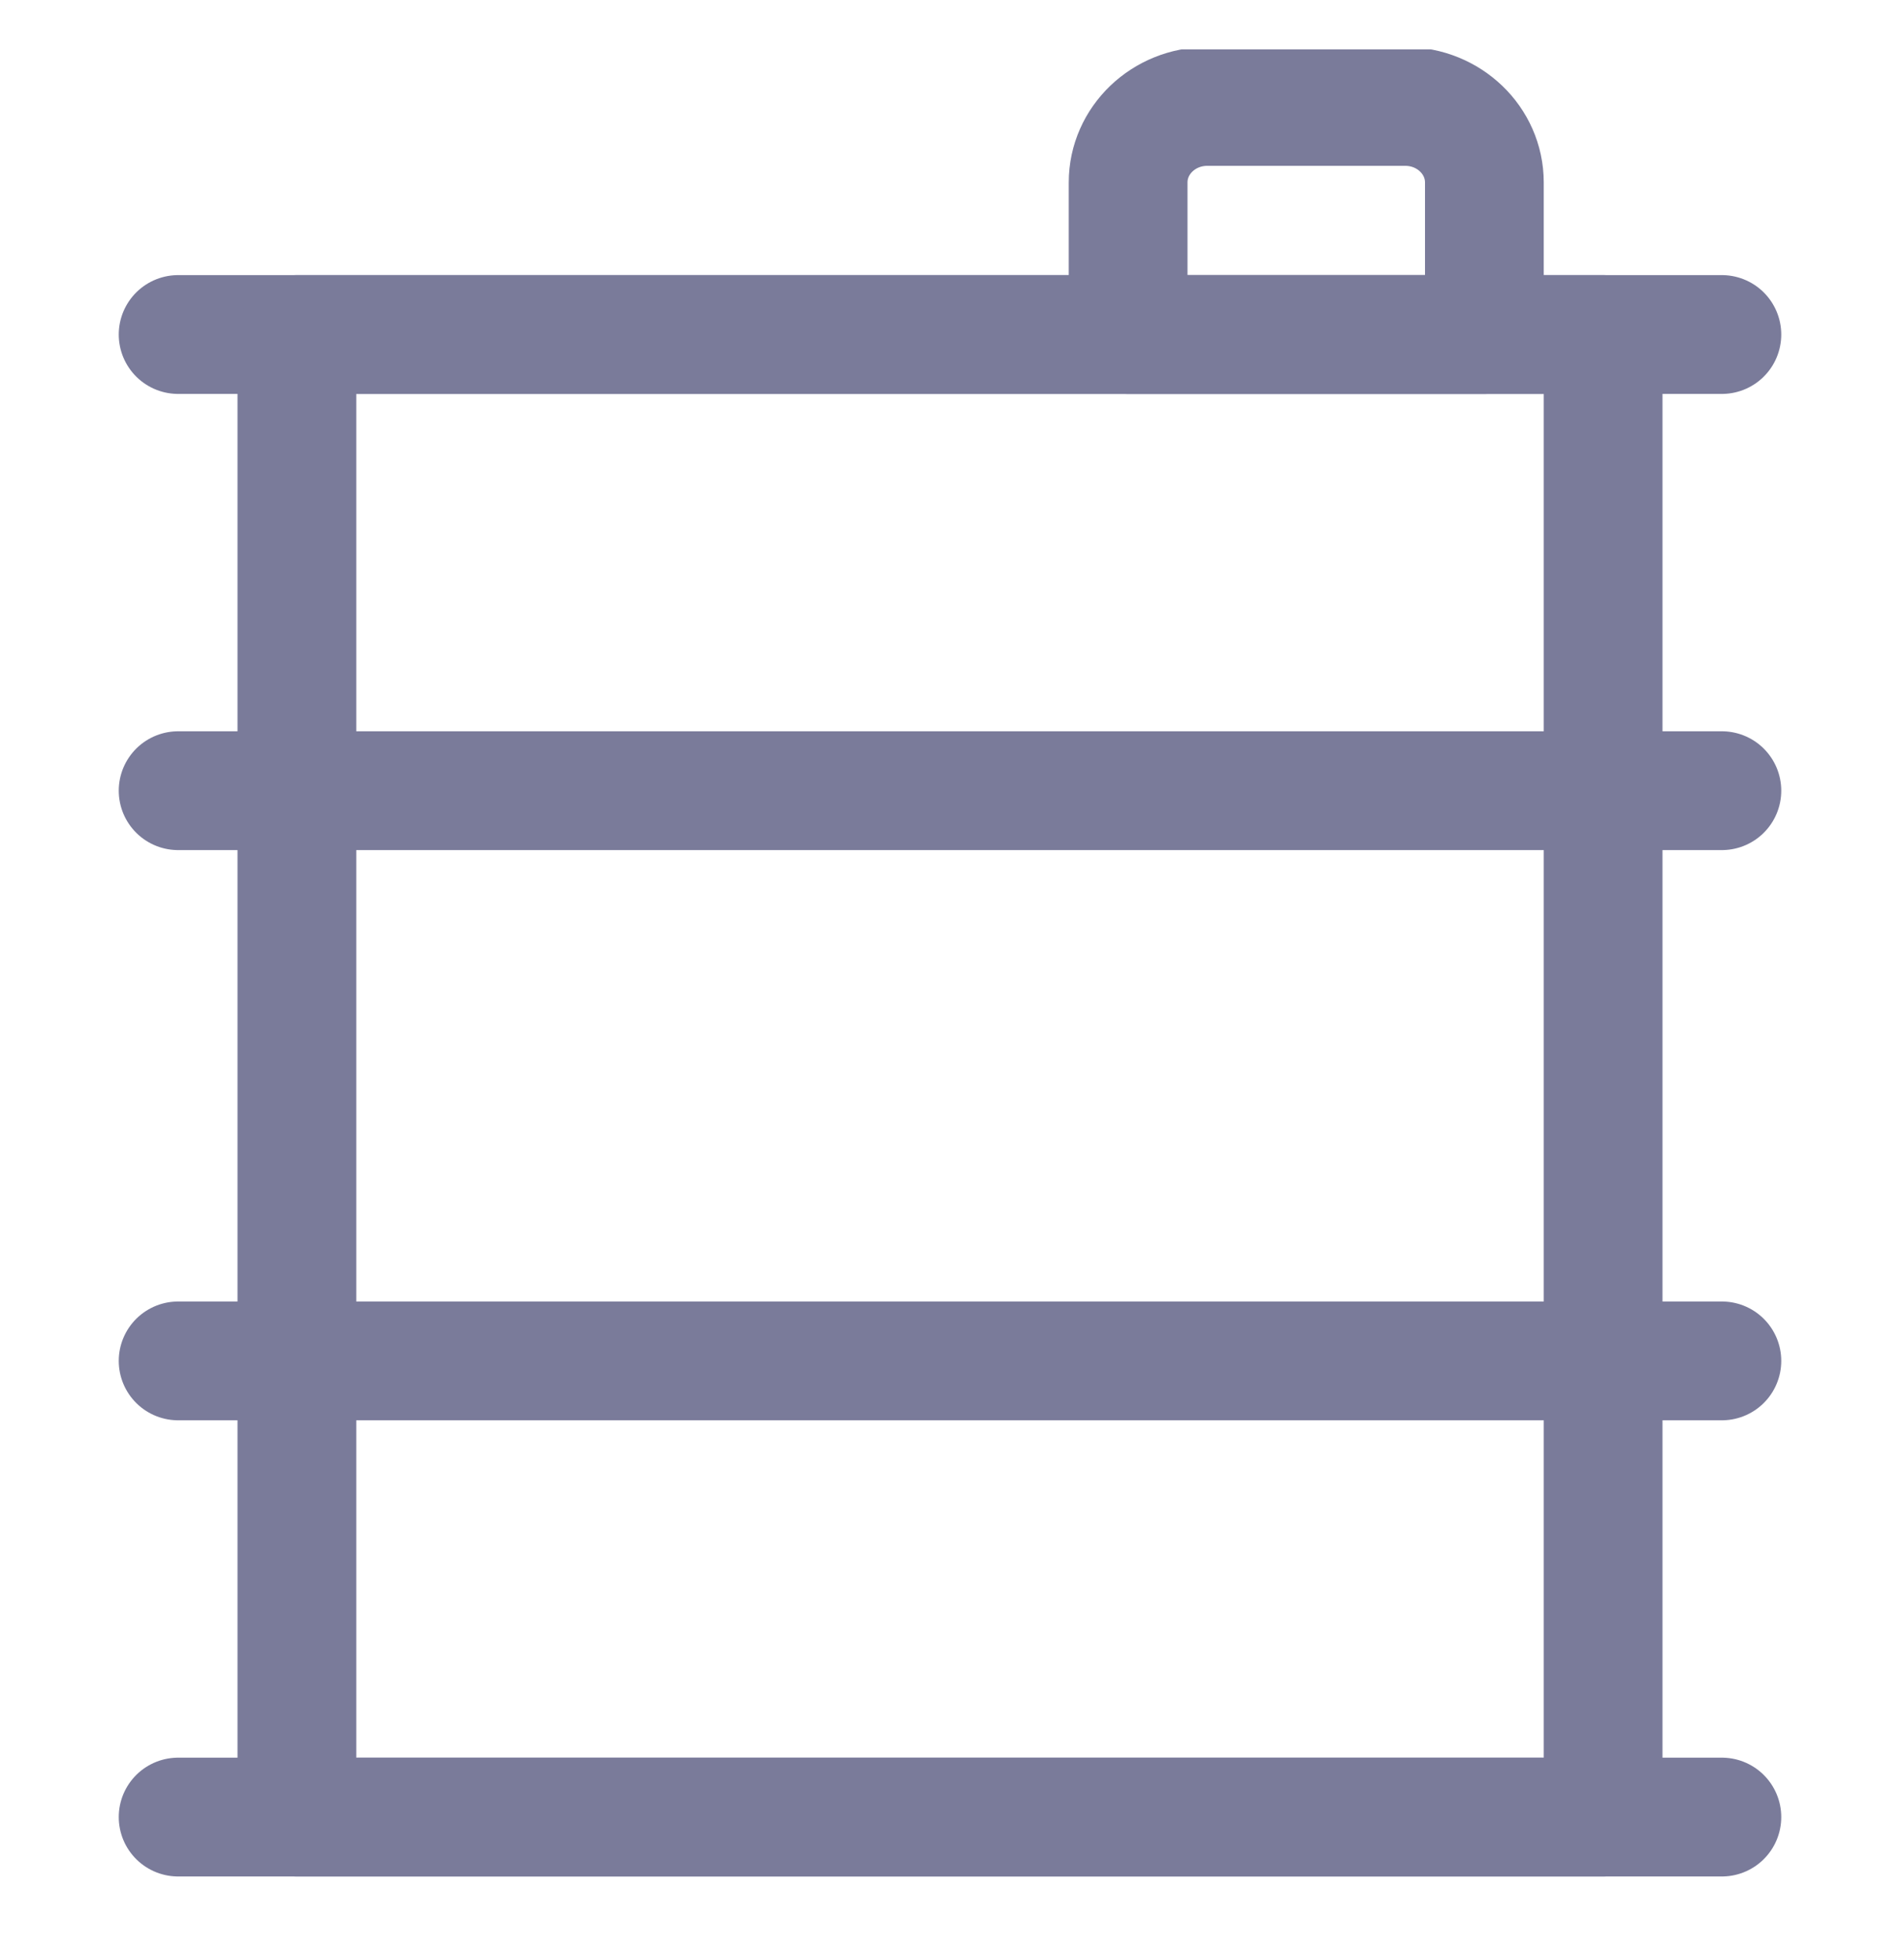 <svg width="32" height="33" viewBox="0 0 32 33" fill="none" xmlns="http://www.w3.org/2000/svg">
<g clip-path="url(#clip0_5340_276)">
<path d="M3 30.592H29" stroke="#7A7B9A" stroke-width="2" stroke-linecap="round" stroke-linejoin="round"/>
<path d="M3 5.632H29" stroke="#7A7B9A" stroke-width="2" stroke-linecap="round" stroke-linejoin="round"/>
<rect x="5" y="5.632" width="22" height="24.96" stroke="#7A7B9A" stroke-width="2" stroke-linecap="round" stroke-linejoin="round"/>
<path d="M3 13.312H29" stroke="#7A7B9A" stroke-width="2" stroke-linecap="round" stroke-linejoin="round"/>
<path d="M3 22.912H29" stroke="#7A7B9A" stroke-width="2" stroke-linecap="round" stroke-linejoin="round"/>
<path fill-rule="evenodd" clip-rule="evenodd" d="M20.333 1.792H23.667C24.403 1.792 25 2.365 25 3.072V5.632H19V3.072C19 2.365 19.597 1.792 20.333 1.792Z" stroke="#7A7B9A" stroke-width="2" stroke-linecap="round" stroke-linejoin="round"/>
</g>
<defs>
<clipPath id="clip0_5340_276">
<rect width="32" height="32" fill="white" transform="translate(0 0.832)"/>
</clipPath>
</defs>
</svg>
